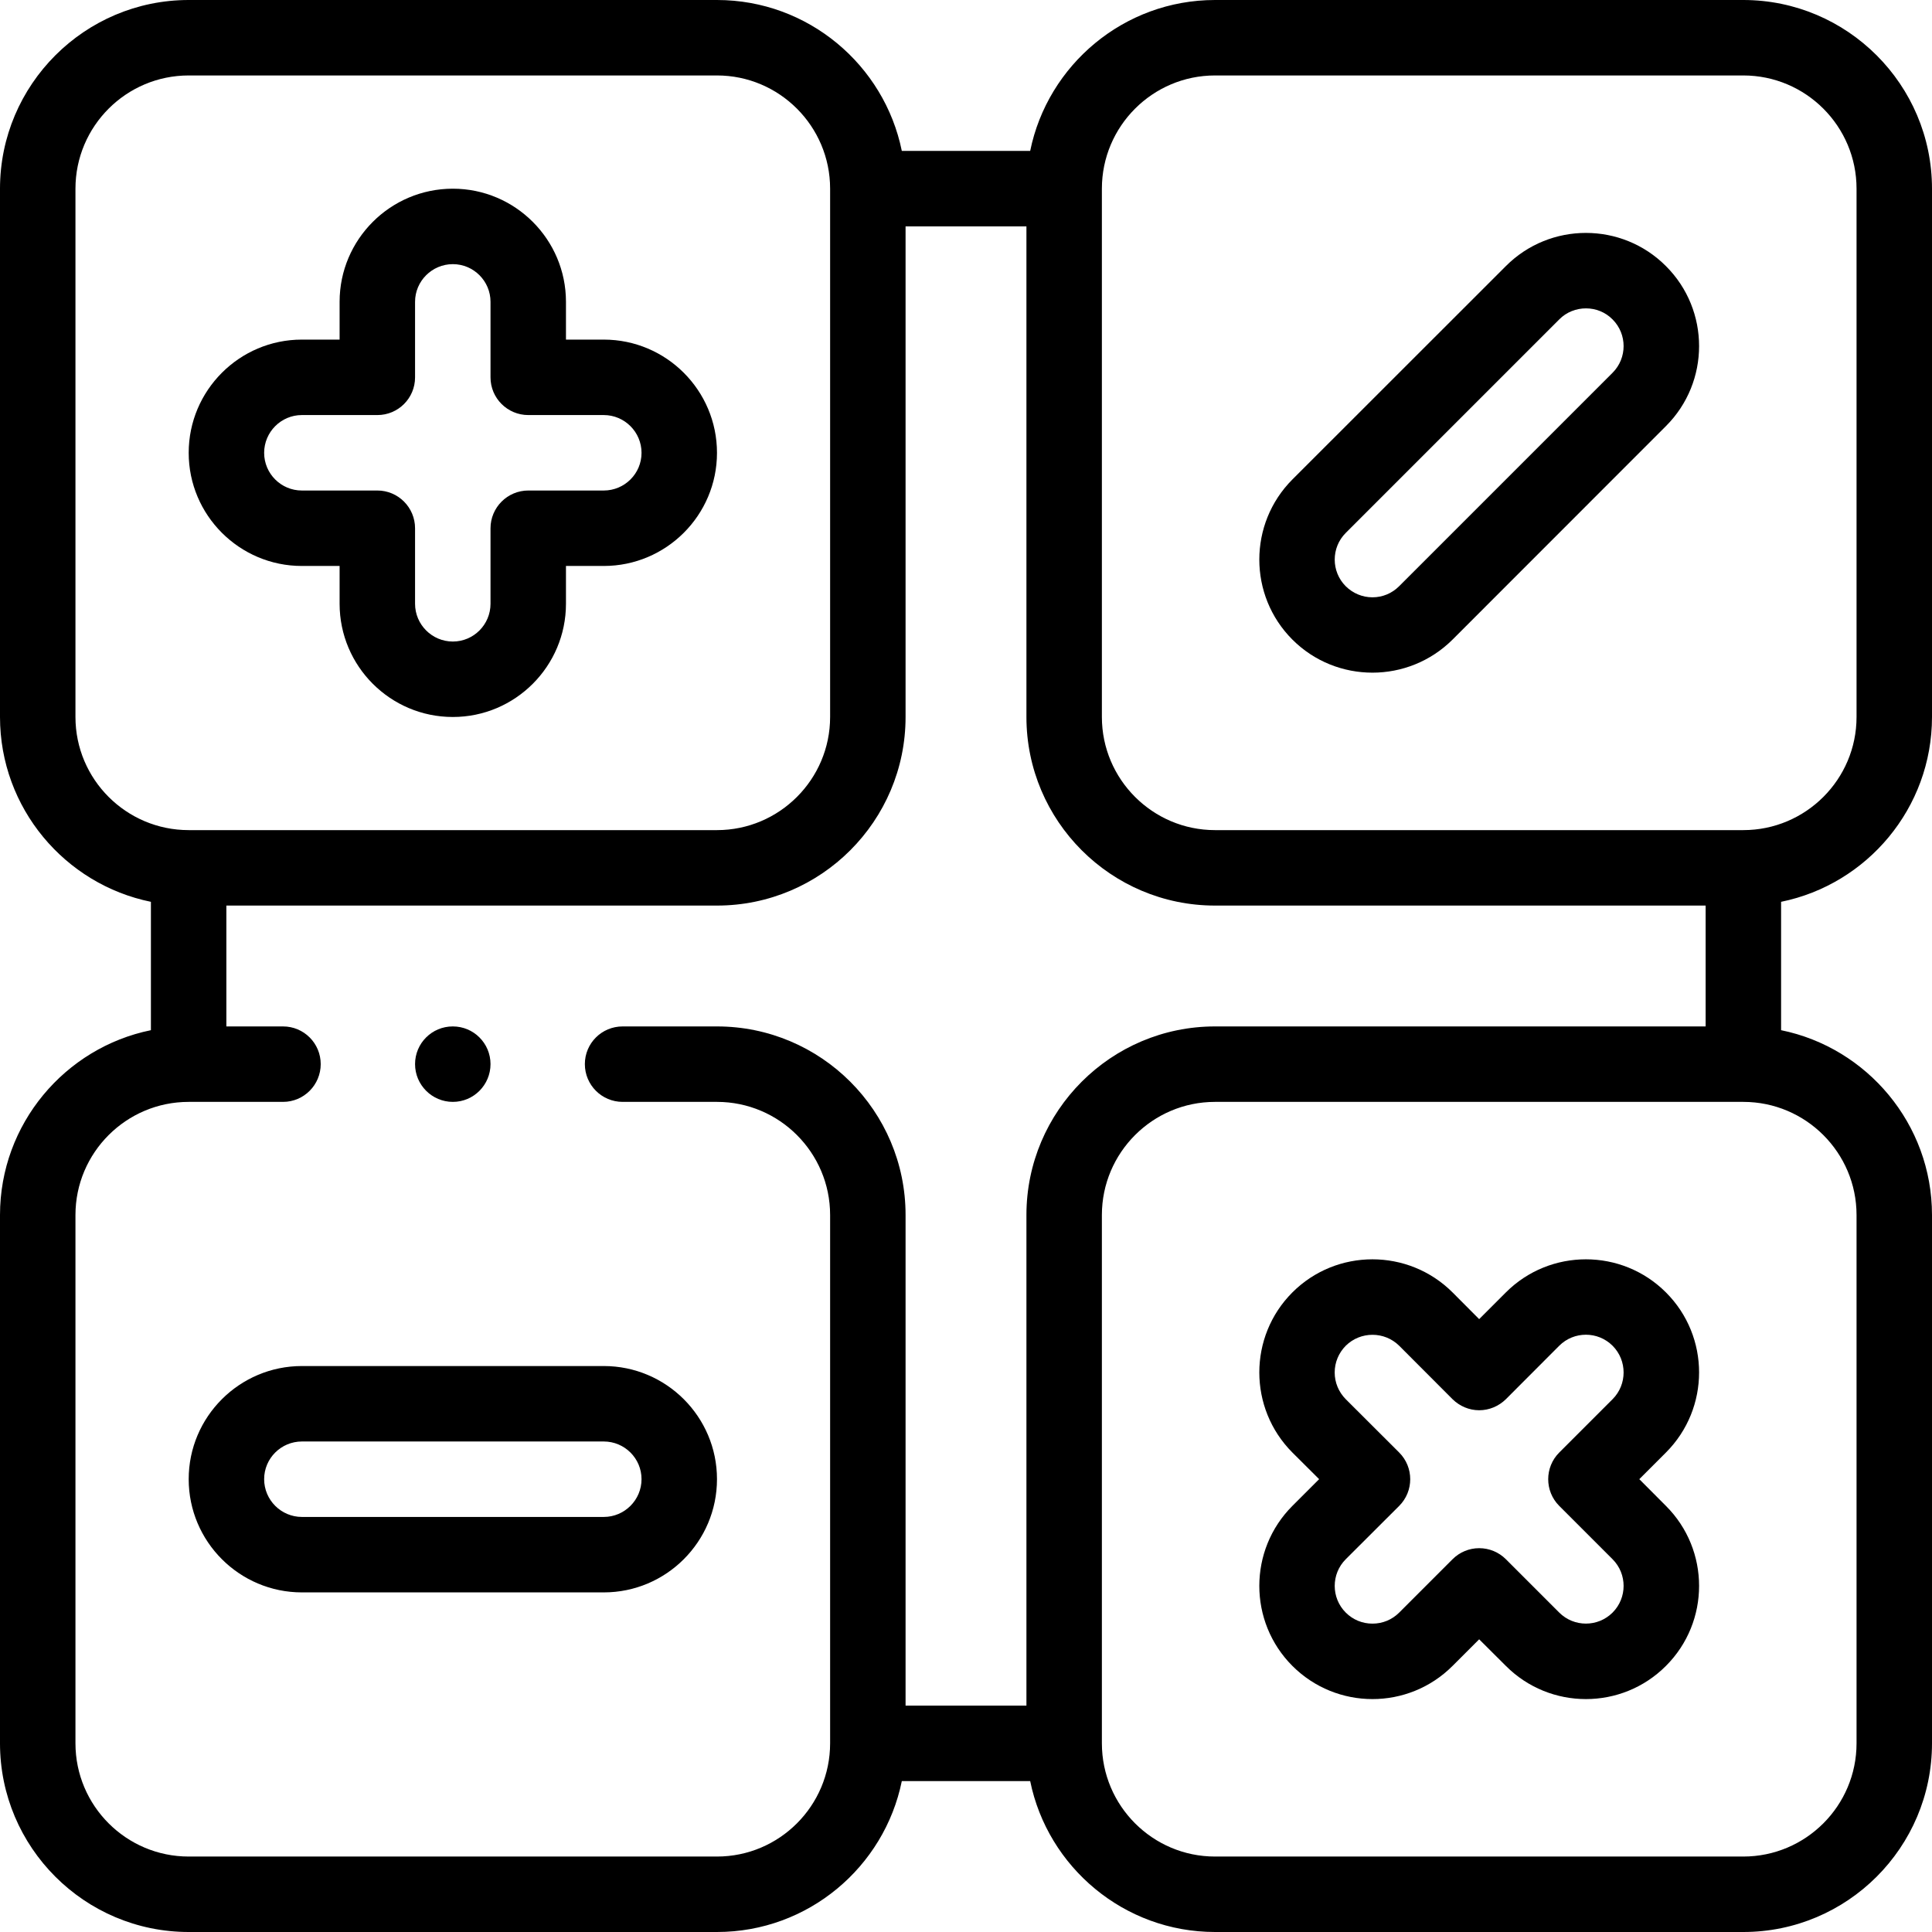 <svg width="18" height="18" viewBox="0 0 18 18" fill="none" xmlns="http://www.w3.org/2000/svg">
<g clip-path="url(#clip0)">
<path d="M18 6.68V1.758C18 0.789 17.211 0 16.242 0H11.32C10.472 0 9.761 0.605 9.598 1.406H8.402C8.239 0.605 7.529 0 6.68 0H1.758C0.789 0 0 0.789 0 1.758V6.68C0 7.529 0.605 8.239 1.406 8.402V9.598C0.605 9.761 0 10.472 0 11.32V16.242C0 17.212 0.789 18 1.758 18H6.68C7.529 18 8.239 17.395 8.402 16.594H9.598C9.761 17.395 10.472 18 11.32 18H16.242C17.211 18 18 17.212 18 16.242V11.32C18 10.472 17.395 9.761 16.594 9.598V8.402C17.395 8.239 18 7.529 18 6.68ZM11.32 0.703H16.242C16.824 0.703 17.297 1.176 17.297 1.758V6.68C17.297 7.261 16.824 7.734 16.242 7.734H11.32C10.739 7.734 10.266 7.261 10.266 6.68V1.758C10.266 1.176 10.739 0.703 11.32 0.703ZM0.703 6.68V1.758C0.703 1.176 1.176 0.703 1.758 0.703H6.68C7.261 0.703 7.734 1.176 7.734 1.758V6.68C7.734 7.261 7.261 7.734 6.68 7.734H1.758C1.176 7.734 0.703 7.261 0.703 6.68ZM6.68 17.297H1.758C1.176 17.297 0.703 16.824 0.703 16.242V11.32C0.703 10.739 1.176 10.266 1.758 10.266H2.637C2.831 10.266 2.988 10.108 2.988 9.914C2.988 9.72 2.831 9.563 2.637 9.563H2.109V8.437H6.68C7.649 8.437 8.437 7.649 8.437 6.68V2.109H9.563V6.68C9.563 7.649 10.351 8.437 11.32 8.437H15.891V9.563H11.32C10.351 9.563 9.563 10.351 9.563 11.32V15.891H8.437V11.32C8.437 10.351 7.649 9.563 6.68 9.563H5.801C5.606 9.563 5.449 9.72 5.449 9.914C5.449 10.108 5.606 10.266 5.801 10.266H6.68C7.261 10.266 7.734 10.739 7.734 11.32V16.242C7.734 16.824 7.261 17.297 6.68 17.297ZM17.297 11.32V16.242C17.297 16.824 16.824 17.297 16.242 17.297H11.32C10.739 17.297 10.266 16.824 10.266 16.242V11.32C10.266 10.739 10.739 10.266 11.32 10.266H16.242C16.824 10.266 17.297 10.739 17.297 11.32Z" fill="black"/>
<path d="M2.812 5.273H3.164V5.625C3.164 6.207 3.637 6.68 4.219 6.68C4.8 6.68 5.273 6.207 5.273 5.625V5.273H5.625C6.207 5.273 6.68 4.8 6.68 4.219C6.68 3.637 6.207 3.164 5.625 3.164H5.273V2.812C5.273 2.231 4.8 1.758 4.219 1.758C3.637 1.758 3.164 2.231 3.164 2.812V3.164H2.812C2.231 3.164 1.758 3.637 1.758 4.219C1.758 4.8 2.231 5.273 2.812 5.273ZM2.812 3.867H3.516C3.71 3.867 3.867 3.71 3.867 3.516V2.812C3.867 2.619 4.025 2.461 4.219 2.461C4.413 2.461 4.57 2.619 4.57 2.812V3.516C4.57 3.71 4.728 3.867 4.922 3.867H5.625C5.819 3.867 5.977 4.025 5.977 4.219C5.977 4.413 5.819 4.57 5.625 4.57H4.922C4.728 4.57 4.57 4.728 4.57 4.922V5.625C4.57 5.819 4.413 5.977 4.219 5.977C4.025 5.977 3.867 5.819 3.867 5.625V4.922C3.867 4.728 3.71 4.57 3.516 4.57H2.812C2.619 4.57 2.461 4.413 2.461 4.219C2.461 4.025 2.619 3.867 2.812 3.867Z" fill="black"/>
<path d="M5.625 12.727H2.813C2.231 12.727 1.758 13.2 1.758 13.781C1.758 14.363 2.231 14.836 2.813 14.836H5.625C6.207 14.836 6.68 14.363 6.68 13.781C6.68 13.2 6.207 12.727 5.625 12.727ZM5.625 14.133H2.813C2.619 14.133 2.461 13.975 2.461 13.781C2.461 13.587 2.619 13.43 2.813 13.43H5.625C5.819 13.43 5.977 13.587 5.977 13.781C5.977 13.975 5.819 14.133 5.625 14.133Z" fill="black"/>
<path d="M15.521 12.041C15.11 11.63 14.441 11.63 14.03 12.041L13.781 12.29L13.533 12.041C13.121 11.63 12.452 11.63 12.041 12.041C11.63 12.452 11.63 13.121 12.041 13.533L12.29 13.781L12.041 14.03C11.63 14.441 11.63 15.11 12.041 15.521C12.247 15.727 12.517 15.83 12.787 15.83C13.057 15.83 13.327 15.727 13.533 15.521L13.781 15.273L14.03 15.521C14.441 15.933 15.11 15.933 15.521 15.521C15.933 15.11 15.933 14.441 15.521 14.03L15.273 13.781L15.521 13.533C15.933 13.121 15.933 12.452 15.521 12.041ZM14.527 14.03L15.024 14.527C15.161 14.664 15.161 14.887 15.024 15.024C14.887 15.161 14.664 15.161 14.527 15.024L14.03 14.527C13.964 14.461 13.875 14.424 13.781 14.424C13.688 14.424 13.599 14.461 13.533 14.527L13.036 15.024C12.969 15.091 12.881 15.127 12.787 15.127C12.693 15.127 12.605 15.091 12.538 15.024C12.401 14.887 12.401 14.664 12.538 14.527L13.036 14.03C13.173 13.893 13.173 13.67 13.036 13.533L12.538 13.036C12.472 12.969 12.435 12.881 12.435 12.787C12.435 12.693 12.472 12.605 12.538 12.538C12.607 12.47 12.697 12.436 12.787 12.436C12.877 12.436 12.967 12.47 13.036 12.538L13.533 13.036C13.599 13.101 13.688 13.139 13.781 13.139C13.875 13.139 13.964 13.101 14.03 13.036L14.527 12.538C14.664 12.401 14.887 12.401 15.024 12.538C15.161 12.675 15.161 12.899 15.024 13.036L14.527 13.533C14.39 13.67 14.39 13.893 14.527 14.03Z" fill="black"/>
<path d="M12.787 6.267C13.057 6.267 13.327 6.164 13.533 5.959L15.521 3.97C15.933 3.559 15.933 2.89 15.521 2.479C15.11 2.067 14.441 2.067 14.03 2.479L12.041 4.467C11.63 4.879 11.63 5.548 12.041 5.959C12.247 6.165 12.517 6.267 12.787 6.267ZM12.538 4.965L14.527 2.976C14.595 2.907 14.686 2.873 14.776 2.873C14.866 2.873 14.956 2.907 15.024 2.976C15.161 3.113 15.161 3.336 15.024 3.473L13.035 5.462C12.969 5.528 12.881 5.565 12.787 5.565C12.693 5.565 12.605 5.528 12.538 5.462C12.401 5.325 12.401 5.102 12.538 4.965Z" fill="black"/>
<path d="M4.219 10.266C4.413 10.266 4.57 10.108 4.57 9.914C4.57 9.72 4.413 9.563 4.219 9.563H4.218C4.024 9.563 3.867 9.72 3.867 9.914C3.867 10.108 4.025 10.266 4.219 10.266Z" fill="black"/>
</g>
<defs>
<clipPath id="clip0">
<rect width="18" height="18" fill="white"/>
</clipPath>
</defs>
</svg>
